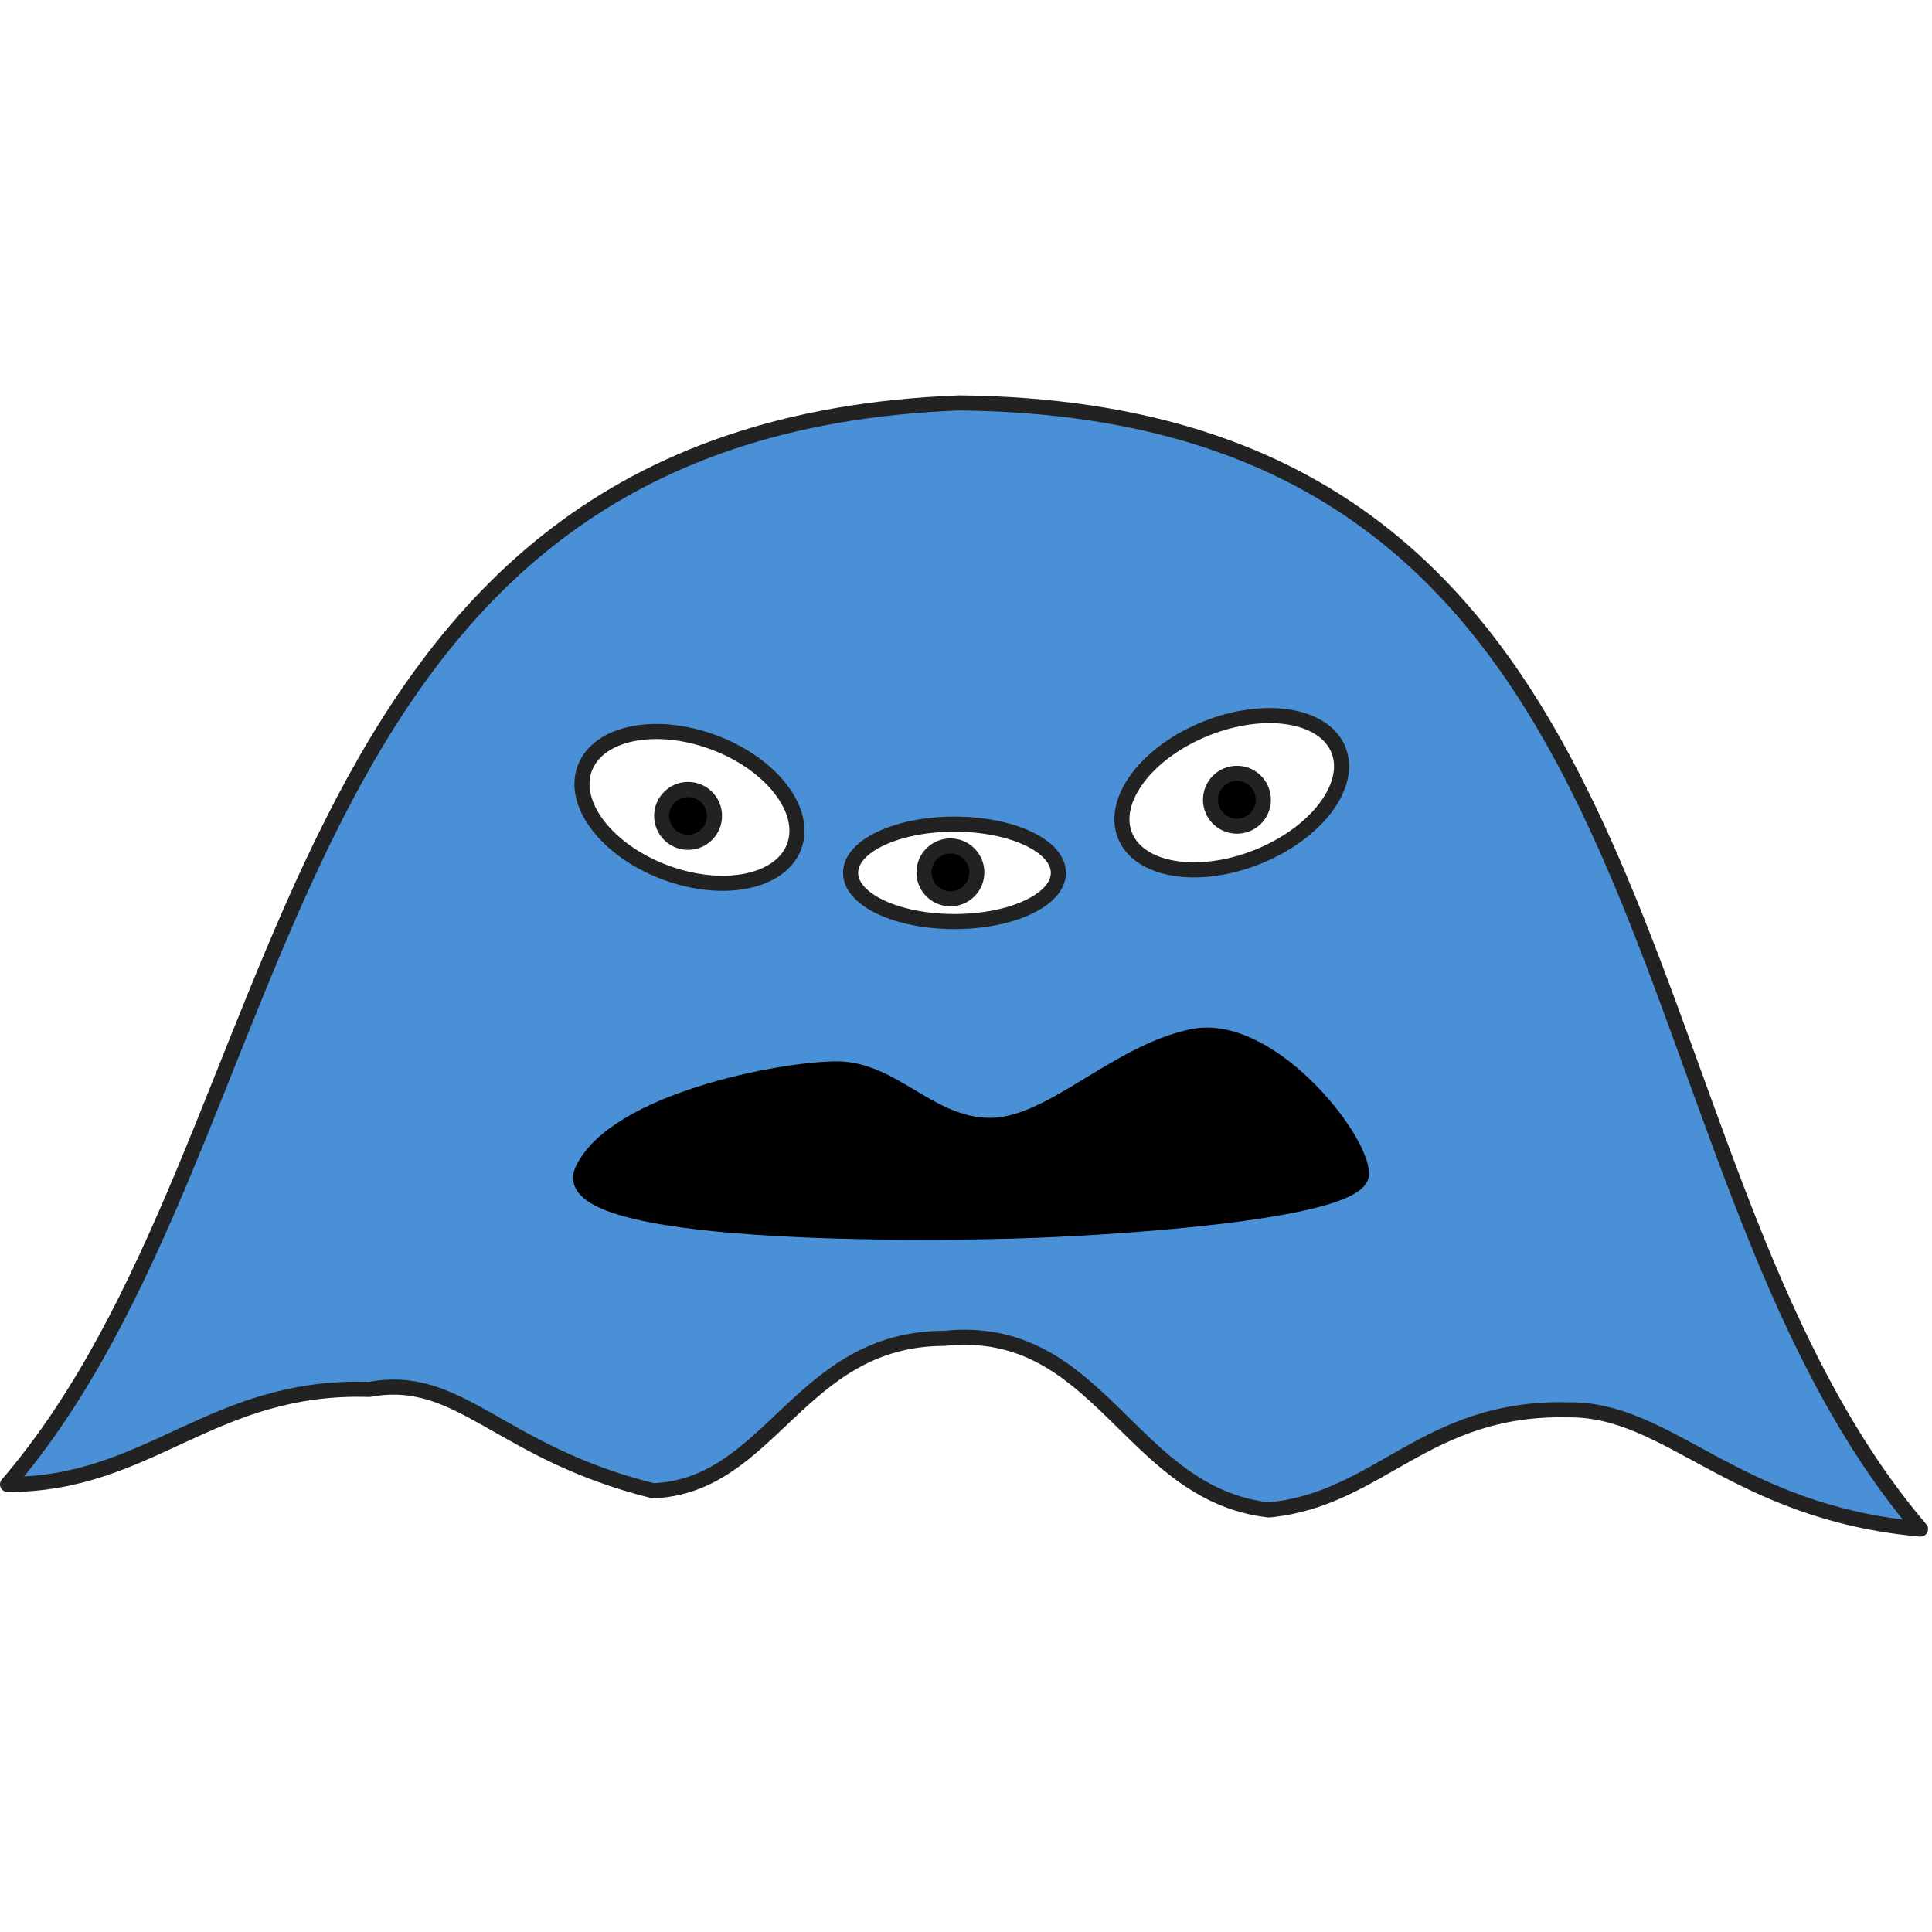 <svg xmlns="http://www.w3.org/2000/svg" xmlns:se="http://svg-edit.googlecode.com" xmlns:xlink="http://www.w3.org/1999/xlink" xmlns:dc="http://purl.org/dc/elements/1.1/" xmlns:cc="http://creativecommons.org/ns#" xmlns:rdf="http://www.w3.org/1999/02/22-rdf-syntax-ns#" xmlns:inkscape="http://www.inkscape.org/namespaces/inkscape" width="256" height="256" style="">                                    <title>my vector image</title>                                    <!-- Created with Vector Paint - http://www.vectorpaint.yaks.com/ https://chrome.google.com/webstore/detail/hnbpdiengicdefcjecjbnjnoifekhgdo -->                                    <rect id="backgroundrect" width="100%" height="100%" x="0" y="0" fill="#FFFFFF" stroke="none" style="" class=""/>                                <g class="currentLayer" style=""><title>Layer 1</title><path fill="#4a90d6" fill-opacity="1" stroke="#222222" stroke-opacity="1" stroke-width="2" stroke-dasharray="none" stroke-linejoin="round" stroke-linecap="butt" stroke-dashoffset="" fill-rule="nonzero" opacity="1" marker-start="" marker-mid="" marker-end="" id="svg_1" d="M127.143,53.39 C225.211,54.413 212.032,152.87 254.476,202.61 C229.744,200.389 221.207,186.597 207.741,186.812 C188.907,186.361 182.746,198.697 168.136,200.072 C149.565,197.976 145.781,175.175 125.098,177.341 C105.911,177.374 102.214,196.893 86.548,197.535 C66.041,192.45 61.025,181.884 48.967,184.106 C28.049,183.429 19.805,196.758 1,196.69 C40.701,150.547 33.931,56.906 127.143,53.39 z" style="color: rgb(0, 0, 0);" class=""/><path fill="#ffffff" stroke="#222222" stroke-opacity="1" stroke-width="2" stroke-dasharray="none" stroke-linejoin="round" stroke-linecap="butt" stroke-dashoffset="" fill-rule="nonzero" opacity="1" marker-start="" marker-mid="" marker-end="" d="M178.449,105.04 C178.449,99.978 171.63,95.877 163.211,95.877 C154.792,95.877 147.973,99.978 147.973,105.04 C147.973,110.103 154.792,114.203 163.211,114.203 C171.63,114.203 178.449,110.103 178.449,105.04 z" id="svg_9" class="" transform="rotate(-21.825 163.211,105.04) " fill-opacity="1"/><path fill="#ffffff" stroke="#222222" stroke-opacity="1" stroke-width="2" stroke-dasharray="none" stroke-linejoin="round" stroke-linecap="butt" stroke-dashoffset="" fill-rule="nonzero" opacity="1" marker-start="" marker-mid="" marker-end="" d="M106.166,106.984 C106.166,101.902 99.539,97.786 91.358,97.786 C83.177,97.786 76.551,101.902 76.551,106.984 C76.551,112.066 83.177,116.182 91.358,116.182 C99.539,116.182 106.166,112.066 106.166,106.984 z" id="svg_7" class="" filter="" transform="rotate(20.48 91.358,106.984) " fill-opacity="1"/><path fill="#ffffff" fill-opacity="1" stroke="#222222" stroke-opacity="1" stroke-width="2" stroke-dasharray="none" stroke-linejoin="round" stroke-linecap="butt" stroke-dashoffset="" fill-rule="nonzero" opacity="1" marker-start="" marker-mid="" marker-end="" d="M112.706,115.658 C112.706,112.092 118.867,109.203 126.473,109.203 C134.08,109.203 140.241,112.092 140.241,115.658 C140.241,119.224 134.08,122.112 126.473,122.112 C118.867,122.112 112.706,119.224 112.706,115.658 z" id="svg_12" class=""/><path fill="#000000" fill-opacity="1" stroke="#222222" stroke-opacity="1" stroke-width="2" stroke-dasharray="none" stroke-linejoin="round" stroke-linecap="butt" stroke-dashoffset="" fill-rule="nonzero" opacity="1" marker-start="" marker-mid="" marker-end="" d="M87.674,108.11 C87.674,106.176 89.24,104.61 91.174,104.61 C93.107,104.61 94.674,106.176 94.674,108.11 C94.674,110.043 93.107,111.61 91.174,111.61 C89.24,111.61 87.674,110.043 87.674,108.11 z" id="svg_15" class=""/><path fill="#000000" fill-opacity="1" stroke="#222222" stroke-opacity="1" stroke-width="2" stroke-dasharray="none" stroke-linejoin="round" stroke-linecap="butt" stroke-dashoffset="" fill-rule="nonzero" opacity="1" marker-start="" marker-mid="" marker-end="" d="M160.401,105.971 C160.401,104.037 161.967,102.471 163.901,102.471 C165.835,102.471 167.401,104.037 167.401,105.971 C167.401,107.904 165.835,109.471 163.901,109.471 C161.967,109.471 160.401,107.904 160.401,105.971 z" class="" id="svg_17"/><path fill="#000000" fill-opacity="1" stroke="#222222" stroke-opacity="1" stroke-width="2" stroke-dasharray="none" stroke-linejoin="round" stroke-linecap="butt" stroke-dashoffset="" fill-rule="nonzero" opacity="1" marker-start="" marker-mid="" marker-end="" d="M122.433,115.596 C122.433,113.663 123.999,112.096 125.933,112.096 C127.867,112.096 129.433,113.663 129.433,115.596 C129.433,117.53 127.867,119.096 125.933,119.096 C123.999,119.096 122.433,117.53 122.433,115.596 z" class="" id="svg_18"/><path fill="#000000" fill-opacity="1" stroke="#000000" stroke-opacity="1" stroke-width="2" stroke-dasharray="none" stroke-linejoin="round" stroke-linecap="butt" stroke-dashoffset="" fill-rule="nonzero" opacity="1" marker-start="" marker-mid="" marker-end="" id="svg_19" d="M77.198,155.005C81.476,145.914 103.401,141.636 110.888,141.636C118.374,141.636 123.187,149.123 131.209,149.123C139.23,149.123 147.786,139.497 157.947,137.358C168.107,135.219 180.406,150.727 180.406,155.54C180.406,160.353 150.995,162.492 137.091,163.027C123.187,163.561 72.92,164.096 77.198,155.005z" style="color: rgb(0, 0, 0);" class=""/></g></svg>